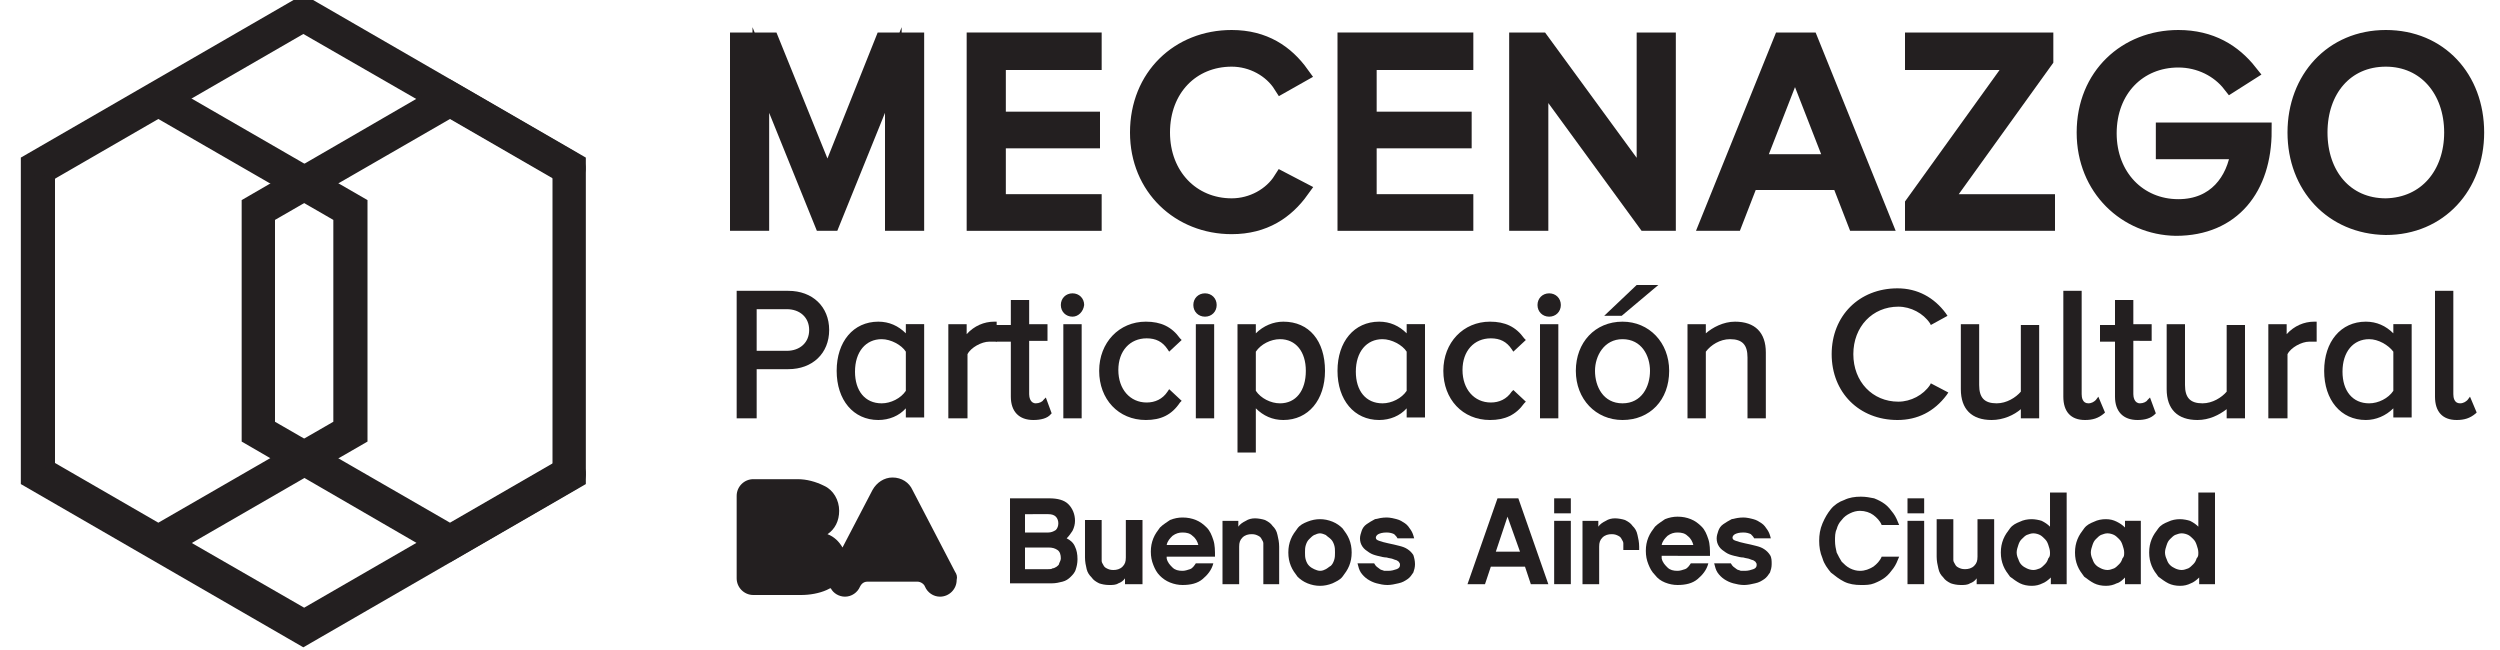 <?xml version="1.0" encoding="utf-8"?>
<!-- Generator: Adobe Illustrator 26.3.0, SVG Export Plug-In . SVG Version: 6.00 Build 0)  -->
<svg version="1.1" id="Layer_1" xmlns="http://www.w3.org/2000/svg" xmlns:xlink="http://www.w3.org/1999/xlink" x="0px" y="0px"
	 width="300px" height="78px" viewBox="0 0 300 78" style="enable-background:new 0 0 300 78;" xml:space="preserve">
<style type="text/css">
	.st0{fill:#231F20;}
	.st1{fill:#231F20;stroke:#231F20;stroke-width:2;stroke-miterlimit:10;}
	.st2{fill:#231F20;stroke:#231F20;stroke-miterlimit:10;}
</style>
<g>
	<g>
		<g>
			<path class="st0" d="M88.6,49.9V35.1h5.9c3,0,4.6,2,4.6,4.4c0,2.4-1.7,4.4-4.6,4.4h-4.1v5.9H88.6z M97.3,39.6
				c0-1.7-1.2-2.8-2.9-2.8h-3.9v5.6h3.9C96.1,42.4,97.3,41.3,97.3,39.6z"/>
			<path class="st0" d="M90.8,50.2h-2.4V34.9h6.2c2.9,0,4.9,1.9,4.9,4.7c0,2.8-2,4.7-4.9,4.7h-3.8V50.2z M88.9,49.6h1.3v-5.9h4.4
				c2.6,0,4.3-1.7,4.3-4.2c0-2.1-1.3-4.2-4.3-4.2h-5.6V49.6z M94.3,42.7h-4.2v-6.2h4.2c1.9,0,3.2,1.3,3.2,3.1
				C97.6,41.4,96.2,42.7,94.3,42.7z M90.8,42.1h3.6c1.6,0,2.7-1,2.7-2.5c0-1.5-1.1-2.5-2.7-2.5h-3.6V42.1z"/>
		</g>
		<g>
			<path class="st0" d="M109,49.9v-1.6c-0.8,1.1-2.1,1.9-3.6,1.9c-2.8,0-4.8-2.1-4.8-5.6c0-3.4,2-5.6,4.8-5.6c1.4,0,2.7,0.7,3.6,1.9
				v-1.6h1.7v10.7H109z M109,47v-4.8c-0.6-0.9-1.9-1.7-3.2-1.7c-2.2,0-3.5,1.8-3.5,4.1c0,2.4,1.3,4.1,3.5,4.1
				C107.2,48.7,108.5,47.9,109,47z"/>
			<path class="st0" d="M105.4,50.4c-3,0-5-2.4-5-5.9c0-3.5,2-5.9,5-5.9c1.3,0,2.4,0.5,3.3,1.4v-1.1h2.2v11.2h-2.2v-1.1
				C107.9,49.9,106.7,50.4,105.4,50.4z M105.4,39.2c-2.7,0-4.5,2.1-4.5,5.3c0,3.2,1.8,5.3,4.5,5.3c1.3,0,2.6-0.7,3.4-1.7l0.5-0.7
				v2.2h1.1V39.5h-1.1v2.2l-0.5-0.7C108,39.9,106.8,39.2,105.4,39.2z M105.8,49c-2.2,0-3.7-1.8-3.7-4.4c0-2.6,1.5-4.4,3.7-4.4
				c1.3,0,2.8,0.8,3.4,1.9l0,0.1v5l0,0.1C108.6,48.2,107.2,49,105.8,49z M105.8,40.7c-1.9,0-3.2,1.5-3.2,3.9c0,2.3,1.2,3.8,3.2,3.8
				c1.1,0,2.3-0.6,2.9-1.5v-4.7C108.2,41.4,106.9,40.7,105.8,40.7z"/>
		</g>
		<g>
			<path class="st0" d="M114,49.9V39.2h1.7v1.7c0.9-1.1,2.1-1.9,3.6-1.9v1.7c-0.2,0-0.4,0-0.6,0c-1,0-2.4,0.8-2.9,1.7v7.6H114z"/>
			<path class="st0" d="M116,50.2h-2.2V38.9h2.2v1.2c0.9-1,2.1-1.5,3.3-1.5h0.3V41l-0.3,0c-0.2,0-0.4,0-0.6,0
				c-0.9,0-2.2,0.7-2.6,1.5V50.2z M114.3,49.6h1.1v-7.4l0-0.1c0.5-1,2.1-1.8,3.2-1.8c0.1,0,0.2,0,0.4,0v-1.1
				c-1.5,0.1-2.6,1.2-3.1,1.8l-0.5,0.6v-2.2h-1.1V49.6z"/>
		</g>
		<g>
			<path class="st0" d="M121.6,47.7v-7h-1.8v-1.5h1.8v-2.9h1.7v2.9h2.2v1.5h-2.2v6.6c0,0.8,0.4,1.4,1.1,1.4c0.5,0,0.9-0.2,1.1-0.5
				l0.5,1.3c-0.4,0.4-1,0.7-2,0.7C122.4,50.2,121.6,49.3,121.6,47.7z"/>
			<path class="st0" d="M124,50.4c-1.7,0-2.7-1-2.7-2.8V41h-1.8v-2h1.8V36h2.2v2.9h2.2v2h-2.2v6.4c0,0.3,0.1,1.1,0.8,1.1
				c0.4,0,0.8-0.2,0.9-0.4l0.3-0.3l0.7,1.9l-0.1,0.1C125.7,50.2,124.9,50.4,124,50.4z M120.2,40.4h1.8v7.3c0,1.5,0.7,2.2,2.1,2.2
				c0.7,0,1.2-0.2,1.6-0.5l-0.3-0.7c-0.3,0.2-0.6,0.3-1,0.3c-0.8,0-1.3-0.6-1.3-1.7v-6.9h2.2v-0.9H123v-2.9h-1.1v2.9h-1.8V40.4z"/>
		</g>
		<g>
			<path class="st0" d="M127.5,36.6c0-0.6,0.5-1.1,1.1-1.1c0.6,0,1.1,0.5,1.1,1.1c0,0.6-0.5,1.1-1.1,1.1
				C128,37.7,127.5,37.2,127.5,36.6z M127.8,49.9V39.2h1.7v10.7H127.8z"/>
			<path class="st0" d="M129.8,50.2h-2.2V38.9h2.2V50.2z M128.1,49.6h1.1V39.5h-1.1V49.6z M128.7,38c-0.8,0-1.4-0.6-1.4-1.4
				c0-0.8,0.6-1.4,1.4-1.4c0.8,0,1.4,0.6,1.4,1.4C130,37.4,129.4,38,128.7,38z M128.7,35.7c-0.5,0-0.8,0.4-0.8,0.8
				c0,0.5,0.4,0.8,0.8,0.8c0.5,0,0.8-0.4,0.8-0.8C129.5,36.1,129.1,35.7,128.7,35.7z"/>
		</g>
		<g>
			<path class="st0" d="M132.2,44.5c0-3.2,2.1-5.6,5.3-5.6c1.9,0,3.1,0.8,3.9,1.9l-1.1,1c-0.7-1-1.6-1.4-2.7-1.4
				c-2.3,0-3.7,1.7-3.7,4.1s1.4,4.1,3.7,4.1c1.1,0,2-0.4,2.7-1.4l1.1,1c-0.8,1.1-2,1.9-3.9,1.9C134.3,50.2,132.2,47.7,132.2,44.5z"
				/>
			<path class="st0" d="M137.5,50.4c-3.3,0-5.6-2.5-5.6-5.9c0-3.4,2.4-5.9,5.6-5.9c1.8,0,3.1,0.6,4.1,2l0.2,0.2l-1.5,1.4l-0.2-0.3
				c-0.6-0.9-1.4-1.3-2.5-1.3c-2,0-3.4,1.5-3.4,3.8c0,2.3,1.4,3.9,3.4,3.9c1,0,1.9-0.4,2.5-1.3l0.2-0.3l1.5,1.4l-0.2,0.2
				C140.6,49.8,139.3,50.4,137.5,50.4z M137.5,39.2c-2.9,0-5.1,2.2-5.1,5.3c0,3.1,2.1,5.3,5.1,5.3c1.5,0,2.6-0.5,3.5-1.5l-0.7-0.6
				c-0.7,0.8-1.6,1.3-2.8,1.3c-2.3,0-4-1.8-4-4.4c0-2.6,1.6-4.4,4-4.4c1.1,0,2.1,0.4,2.8,1.2l0.7-0.6
				C140.1,39.7,139,39.2,137.5,39.2z"/>
		</g>
		<g>
			<path class="st0" d="M143.5,36.6c0-0.6,0.5-1.1,1.1-1.1c0.6,0,1.1,0.5,1.1,1.1c0,0.6-0.5,1.1-1.1,1.1
				C144,37.7,143.5,37.2,143.5,36.6z M143.8,49.9V39.2h1.7v10.7H143.8z"/>
			<path class="st0" d="M145.7,50.2h-2.2V38.9h2.2V50.2z M144,49.6h1.1V39.5H144V49.6z M144.6,38c-0.8,0-1.4-0.6-1.4-1.4
				c0-0.8,0.6-1.4,1.4-1.4c0.8,0,1.4,0.6,1.4,1.4C146,37.4,145.4,38,144.6,38z M144.6,35.7c-0.5,0-0.8,0.4-0.8,0.8
				c0,0.5,0.4,0.8,0.8,0.8c0.5,0,0.8-0.4,0.8-0.8C145.4,36.1,145.1,35.7,144.6,35.7z"/>
		</g>
		<g>
			<path class="st0" d="M150.4,48.3V54h-1.7V39.2h1.7v1.6c0.8-1.1,2.1-1.9,3.6-1.9c2.8,0,4.8,2.1,4.8,5.6c0,3.5-1.9,5.6-4.8,5.6
				C152.5,50.2,151.3,49.5,150.4,48.3z M157,44.5c0-2.4-1.3-4.1-3.4-4.1c-1.3,0-2.6,0.8-3.2,1.7V47c0.6,0.9,1.9,1.7,3.2,1.7
				C155.7,48.7,157,46.9,157,44.5z"/>
			<path class="st0" d="M150.7,54.3h-2.2V38.9h2.2V40c0.9-0.9,2.1-1.4,3.3-1.4c3.1,0,5,2.3,5,5.9c0,3.5-2,5.9-5,5.9
				c-1.3,0-2.4-0.5-3.3-1.4V54.3z M149,53.7h1.1v-6.2l0.5,0.7c0.9,1.1,2.1,1.8,3.4,1.8c2.7,0,4.5-2.1,4.5-5.3c0-3.2-1.8-5.3-4.5-5.3
				c-1.3,0-2.6,0.7-3.4,1.7l-0.5,0.7v-2.2H149V53.7z M153.6,49c-1.3,0-2.8-0.8-3.4-1.9l0-0.1v-5l0-0.1c0.7-1.1,2.1-1.8,3.4-1.8
				c2.2,0,3.7,1.8,3.7,4.4C157.3,47.2,155.8,49,153.6,49z M150.7,46.9c0.6,0.9,1.8,1.5,2.9,1.5c1.9,0,3.1-1.5,3.1-3.9
				c0-2.3-1.2-3.8-3.1-3.8c-1.1,0-2.3,0.6-2.9,1.5V46.9z"/>
		</g>
		<g>
			<path class="st0" d="M169.1,49.9v-1.6c-0.8,1.1-2.1,1.9-3.6,1.9c-2.8,0-4.8-2.1-4.8-5.6c0-3.4,2-5.6,4.8-5.6
				c1.4,0,2.7,0.7,3.6,1.9v-1.6h1.7v10.7H169.1z M169.1,47v-4.8c-0.6-0.9-1.9-1.7-3.2-1.7c-2.2,0-3.5,1.8-3.5,4.1
				c0,2.4,1.3,4.1,3.5,4.1C167.3,48.7,168.6,47.9,169.1,47z"/>
			<path class="st0" d="M165.5,50.4c-3,0-5-2.4-5-5.9c0-3.5,2-5.9,5-5.9c1.3,0,2.4,0.5,3.3,1.4v-1.1h2.2v11.2h-2.2v-1.1
				C168,49.9,166.8,50.4,165.5,50.4z M165.5,39.2c-2.7,0-4.5,2.1-4.5,5.3c0,3.2,1.8,5.3,4.5,5.3c1.3,0,2.6-0.7,3.4-1.7l0.5-0.7v2.2
				h1.1V39.5h-1.1v2.2l-0.5-0.7C168.1,39.9,166.9,39.2,165.5,39.2z M165.9,49c-2.2,0-3.7-1.8-3.7-4.4c0-2.6,1.5-4.4,3.7-4.4
				c1.3,0,2.8,0.8,3.4,1.9l0,0.1v5l0,0.1C168.7,48.2,167.3,49,165.9,49z M165.9,40.7c-1.9,0-3.2,1.5-3.2,3.9c0,2.3,1.2,3.8,3.2,3.8
				c1.1,0,2.3-0.6,2.9-1.5v-4.7C168.3,41.4,167,40.7,165.9,40.7z"/>
		</g>
		<g>
			<path class="st0" d="M173.5,44.5c0-3.2,2.1-5.6,5.3-5.6c1.9,0,3.1,0.8,3.9,1.9l-1.1,1c-0.7-1-1.6-1.4-2.7-1.4
				c-2.3,0-3.7,1.7-3.7,4.1s1.4,4.1,3.7,4.1c1.1,0,2-0.4,2.7-1.4l1.1,1c-0.8,1.1-2,1.9-3.9,1.9C175.6,50.2,173.5,47.7,173.5,44.5z"
				/>
			<path class="st0" d="M178.8,50.4c-3.3,0-5.6-2.5-5.6-5.9c0-3.4,2.4-5.9,5.6-5.9c1.8,0,3.1,0.6,4.1,2l0.2,0.2l-1.5,1.4l-0.2-0.3
				c-0.6-0.9-1.4-1.3-2.5-1.3c-2,0-3.4,1.5-3.4,3.8c0,2.3,1.4,3.9,3.4,3.9c1,0,1.9-0.4,2.5-1.3l0.2-0.2l1.5,1.4l-0.2,0.2
				C181.9,49.8,180.6,50.4,178.8,50.4z M178.8,39.2c-2.9,0-5.1,2.2-5.1,5.3c0,3.1,2.1,5.3,5.1,5.3c1.5,0,2.6-0.5,3.5-1.5l-0.7-0.6
				c-0.7,0.8-1.6,1.3-2.8,1.3c-2.3,0-4-1.8-4-4.4c0-2.6,1.6-4.4,4-4.4c1.1,0,2.1,0.4,2.8,1.2l0.7-0.6
				C181.5,39.7,180.3,39.2,178.8,39.2z"/>
		</g>
		<g>
			<path class="st0" d="M184.8,36.6c0-0.6,0.5-1.1,1.1-1.1c0.6,0,1.1,0.5,1.1,1.1c0,0.6-0.5,1.1-1.1,1.1
				C185.3,37.7,184.8,37.2,184.8,36.6z M185.1,49.9V39.2h1.7v10.7H185.1z"/>
			<path class="st0" d="M187,50.2h-2.2V38.9h2.2V50.2z M185.4,49.6h1.1V39.5h-1.1V49.6z M185.9,38c-0.8,0-1.4-0.6-1.4-1.4
				c0-0.8,0.6-1.4,1.4-1.4c0.8,0,1.4,0.6,1.4,1.4C187.3,37.4,186.7,38,185.9,38z M185.9,35.7c-0.5,0-0.8,0.4-0.8,0.8
				c0,0.5,0.4,0.8,0.8,0.8c0.5,0,0.8-0.4,0.8-0.8C186.7,36.1,186.4,35.7,185.9,35.7z"/>
		</g>
		<g>
			<path class="st0" d="M189.4,44.5c0-3.1,2-5.6,5.3-5.6s5.3,2.5,5.3,5.6s-2,5.6-5.3,5.6S189.4,47.6,189.4,44.5z M198.3,44.5
				c0-2.2-1.3-4.1-3.5-4.1s-3.5,1.9-3.5,4.1c0,2.2,1.3,4.1,3.5,4.1S198.3,46.7,198.3,44.5z M194.5,37.6h-1.3l3.3-3.2h1.7L194.5,37.6
				z"/>
			<path class="st0" d="M194.7,50.4c-3.2,0-5.6-2.5-5.6-5.9c0-3.4,2.3-5.9,5.6-5.9c3.2,0,5.6,2.5,5.6,5.9
				C200.3,48,198,50.4,194.7,50.4z M194.7,39.2c-2.9,0-5,2.2-5,5.3c0,3.1,2.1,5.3,5,5.3c2.9,0,5-2.2,5-5.3
				C199.7,41.4,197.7,39.2,194.7,39.2z M194.7,49c-2.2,0-3.8-1.8-3.8-4.4c0-3,2-4.4,3.8-4.4c1.8,0,3.8,1.4,3.8,4.4
				C198.5,47.1,197,49,194.7,49z M194.7,40.7c-2.2,0-3.3,2-3.3,3.8c0,1.9,1,3.9,3.3,3.9s3.3-2,3.3-3.9C198,42.7,197,40.7,194.7,40.7
				z M194.6,37.9h-2.1l3.9-3.7h2.6L194.6,37.9z M194,37.3h0.5l3.1-2.6h-0.8L194,37.3z"/>
		</g>
		<g>
			<path class="st0" d="M209.9,49.9v-7c0-1.9-1-2.5-2.4-2.5c-1.3,0-2.5,0.8-3.2,1.7v7.8h-1.7V39.2h1.7v1.5c0.8-0.9,2.2-1.8,3.8-1.8
				c2.2,0,3.4,1.1,3.4,3.5v7.5H209.9z"/>
			<path class="st0" d="M211.9,50.2h-2.2v-7.3c0-1.5-0.6-2.2-2.1-2.2c-1.2,0-2.3,0.7-2.9,1.5v8h-2.2V38.9h2.2v1.1
				c0.8-0.7,2.1-1.4,3.5-1.4c2.4,0,3.7,1.3,3.7,3.7V50.2z M210.2,49.6h1.1v-7.2c0-2.1-1-3.2-3.1-3.2c-1.5,0-2.9,0.9-3.6,1.7
				l-0.5,0.6v-2H203v10.1h1.1V42l0.1-0.1c0.7-0.9,2-1.8,3.4-1.8c1.8,0,2.7,0.9,2.7,2.8V49.6z"/>
		</g>
		<g>
			<path class="st0" d="M220.1,42.5c0-4.5,3.3-7.6,7.6-7.6c2.6,0,4.4,1.2,5.6,2.9l-1.5,0.9c-0.8-1.3-2.4-2.1-4.1-2.1
				c-3.2,0-5.7,2.5-5.7,6c0,3.5,2.5,6,5.7,6c1.7,0,3.2-0.9,4.1-2.1l1.5,0.8c-1.2,1.7-3,2.9-5.6,2.9
				C223.5,50.2,220.1,47.1,220.1,42.5z"/>
			<path class="st0" d="M227.7,50.4c-4.6,0-7.9-3.3-7.9-7.9s3.3-7.9,7.9-7.9c2.4,0,4.4,1.1,5.8,3l0.2,0.3l-2,1.1l-0.1-0.2
				c-0.8-1.2-2.3-2-3.8-2c-3.1,0-5.4,2.4-5.4,5.7c0,3.3,2.3,5.7,5.4,5.7c1.5,0,3-0.8,3.8-2l0.1-0.2l2.1,1.1l-0.2,0.3
				C232.1,49.4,230.1,50.4,227.7,50.4z M227.7,35.2c-4.2,0-7.3,3.1-7.3,7.4s3.1,7.4,7.3,7.4c2.1,0,3.8-0.8,5.2-2.6l-1-0.6
				c-1,1.3-2.6,2.1-4.2,2.1c-3.4,0-6-2.7-6-6.3c0-3.6,2.5-6.3,6-6.3c1.6,0,3.2,0.8,4.2,2.1l1-0.6C231.6,36.1,229.8,35.2,227.7,35.2z
				"/>
		</g>
		<g>
			<path class="st0" d="M242.8,49.9v-1.5c-0.8,0.9-2.2,1.8-3.8,1.8c-2.2,0-3.4-1.1-3.4-3.4v-7.5h1.7v7c0,1.9,1,2.4,2.4,2.4
				c1.3,0,2.5-0.8,3.1-1.6v-7.9h1.7v10.7H242.8z"/>
			<path class="st0" d="M239,50.4c-2.4,0-3.7-1.3-3.7-3.7v-7.8h2.2v7.3c0,1.5,0.6,2.2,2.1,2.2c1.2,0,2.3-0.7,2.9-1.4v-8h2.2v11.2
				h-2.2v-1.1C241.7,49.8,240.4,50.4,239,50.4z M235.9,39.5v7.3c0,2.1,1,3.1,3.1,3.1c1.6,0,2.9-0.9,3.6-1.7l0.5-0.6v2h1.1V39.5h-1.1
				v7.7l-0.1,0.1c-0.6,0.9-1.9,1.7-3.4,1.7c-1.8,0-2.7-0.9-2.7-2.7v-6.8H235.9z"/>
		</g>
		<g>
			<path class="st0" d="M247.8,47.7V35.1h1.7v12.2c0,0.8,0.4,1.4,1.1,1.4c0.5,0,0.9-0.2,1.1-0.5l0.5,1.3c-0.4,0.4-1,0.7-2,0.7
				C248.6,50.2,247.8,49.3,247.8,47.7z"/>
			<path class="st0" d="M250.2,50.4c-1.7,0-2.6-1-2.6-2.8V34.9h2.2v12.4c0,0.4,0.1,1.1,0.8,1.1c0.4,0,0.7-0.2,0.9-0.4l0.3-0.4
				l0.8,1.9l-0.1,0.1C251.8,50.2,251.1,50.4,250.2,50.4z M248.1,35.4v12.2c0,1.5,0.7,2.2,2.1,2.2c0.9,0,1.3-0.2,1.7-0.5l-0.3-0.7
				c-0.3,0.2-0.6,0.3-1,0.3c-0.8,0-1.4-0.6-1.4-1.7V35.4H248.1z"/>
		</g>
		<g>
			<path class="st0" d="M254.1,47.7v-7h-1.8v-1.5h1.8v-2.9h1.7v2.9h2.2v1.5h-2.2v6.6c0,0.8,0.4,1.4,1.1,1.4c0.5,0,0.9-0.2,1.1-0.5
				l0.5,1.3c-0.4,0.4-1,0.7-2,0.7C254.9,50.2,254.1,49.3,254.1,47.7z"/>
			<path class="st0" d="M256.5,50.4c-1.7,0-2.7-1-2.7-2.8V41H252v-2h1.8V36h2.2v2.9h2.2v2H256v6.4c0,0.3,0.1,1.1,0.8,1.1
				c0.4,0,0.8-0.2,0.9-0.4l0.3-0.3l0.7,1.9l-0.1,0.1C258.1,50.2,257.4,50.4,256.5,50.4z M252.6,40.4h1.8v7.3c0,1.5,0.7,2.2,2.1,2.2
				c0.7,0,1.2-0.2,1.6-0.5l-0.3-0.7c-0.3,0.2-0.6,0.3-1,0.3c-0.8,0-1.3-0.6-1.3-1.7v-6.9h2.2v-0.9h-2.2v-2.9h-1.1v2.9h-1.8V40.4z"/>
		</g>
		<g>
			<path class="st0" d="M267.5,49.9v-1.5c-0.8,0.9-2.2,1.8-3.8,1.8c-2.2,0-3.4-1.1-3.4-3.4v-7.5h1.7v7c0,1.9,1,2.4,2.4,2.4
				c1.3,0,2.5-0.8,3.1-1.6v-7.9h1.7v10.7H267.5z"/>
			<path class="st0" d="M263.7,50.4c-2.4,0-3.7-1.3-3.7-3.7v-7.8h2.2v7.3c0,1.5,0.6,2.2,2.1,2.2c1.2,0,2.3-0.7,2.9-1.4v-8h2.2v11.2
				h-2.2v-1.1C266.3,49.8,265.1,50.4,263.7,50.4z M260.5,39.5v7.3c0,2.1,1,3.1,3.1,3.1c1.6,0,2.9-0.9,3.6-1.7l0.5-0.6v2h1.1V39.5
				h-1.1v7.7l-0.1,0.1c-0.6,0.9-1.9,1.7-3.4,1.7c-1.8,0-2.7-0.9-2.7-2.7v-6.8H260.5z"/>
		</g>
		<g>
			<path class="st0" d="M272.4,49.9V39.2h1.7v1.7c0.9-1.1,2.1-1.9,3.6-1.9v1.7c-0.2,0-0.4,0-0.6,0c-1,0-2.4,0.8-2.9,1.7v7.6H272.4z"
				/>
			<path class="st0" d="M274.4,50.2h-2.2V38.9h2.2v1.2c0.9-1,2.1-1.5,3.3-1.5h0.3V41l-0.3,0c-0.2,0-0.4,0-0.6,0
				c-0.9,0-2.2,0.7-2.6,1.5V50.2z M272.7,49.6h1.1v-7.4l0-0.1c0.5-1,2.1-1.8,3.2-1.8c0.1,0,0.2,0,0.4,0v-1.1
				c-1.5,0.1-2.6,1.2-3.1,1.8l-0.5,0.6v-2.2h-1.1V49.6z"/>
		</g>
		<g>
			<path class="st0" d="M287.5,49.9v-1.6c-0.8,1.1-2.1,1.9-3.6,1.9c-2.8,0-4.8-2.1-4.8-5.6c0-3.4,2-5.6,4.8-5.6
				c1.4,0,2.7,0.7,3.6,1.9v-1.6h1.7v10.7H287.5z M287.5,47v-4.8c-0.6-0.9-1.9-1.7-3.2-1.7c-2.2,0-3.5,1.8-3.5,4.1
				c0,2.4,1.3,4.1,3.5,4.1C285.6,48.7,286.9,47.9,287.5,47z"/>
			<path class="st0" d="M283.9,50.4c-3,0-5-2.4-5-5.9c0-3.5,2-5.9,5-5.9c1.3,0,2.4,0.5,3.3,1.4v-1.1h2.2v11.2h-2.2v-1.1
				C286.3,49.9,285.1,50.4,283.9,50.4z M283.9,39.2c-2.7,0-4.5,2.1-4.5,5.3c0,3.2,1.8,5.3,4.5,5.3c1.3,0,2.6-0.7,3.4-1.7l0.5-0.7
				v2.2h1.1V39.5h-1.1v2.2l-0.5-0.7C286.4,39.9,285.2,39.2,283.9,39.2z M284.3,49c-2.2,0-3.7-1.8-3.7-4.4c0-2.6,1.5-4.4,3.7-4.4
				c1.3,0,2.8,0.8,3.4,1.9l0,0.1v5l0,0.1C287.1,48.2,285.6,49,284.3,49z M284.3,40.7c-1.9,0-3.2,1.5-3.2,3.9c0,2.3,1.2,3.8,3.2,3.8
				c1.1,0,2.3-0.6,2.9-1.5v-4.7C286.6,41.4,285.4,40.7,284.3,40.7z"/>
		</g>
		<g>
			<path class="st0" d="M292.5,47.7V35.1h1.7v12.2c0,0.8,0.4,1.4,1.1,1.4c0.5,0,0.9-0.2,1.1-0.5l0.5,1.3c-0.4,0.4-1,0.7-2,0.7
				C293.3,50.2,292.5,49.3,292.5,47.7z"/>
			<path class="st0" d="M294.8,50.4c-1.7,0-2.6-1-2.6-2.8V34.9h2.2v12.4c0,0.4,0.1,1.1,0.8,1.1c0.4,0,0.7-0.2,0.9-0.4l0.3-0.4
				l0.8,1.9l-0.1,0.1C296.4,50.2,295.7,50.4,294.8,50.4z M292.7,35.4v12.2c0,1.5,0.7,2.2,2.1,2.2c0.9,0,1.3-0.2,1.7-0.5l-0.3-0.7
				c-0.3,0.2-0.6,0.3-1,0.3c-0.8,0-1.4-0.6-1.4-1.7V35.4H292.7z"/>
		</g>
	</g>
	<g>
		<g>
			<polygon class="st1" points="107.2,26.7 107.2,8.4 99.8,26.7 98.7,26.7 91.3,8.4 91.3,26.7 88.6,26.7 88.6,4.9 92.5,4.9 
				99.3,21.7 106,4.9 109.9,4.9 109.9,26.7 			"/>
			<polygon class="st1" points="117,26.7 117,4.9 131.2,4.9 131.2,7.4 119.7,7.4 119.7,14.4 131,14.4 131,16.8 119.7,16.8 
				119.7,24.3 131.2,24.3 131.2,26.7 			"/>
			<path class="st1" d="M136.6,15.9c0-6.7,4.9-11.3,11.2-11.3c3.9,0,6.5,1.8,8.3,4.3l-2.3,1.3c-1.2-1.9-3.5-3.2-6-3.2
				c-4.8,0-8.4,3.6-8.4,8.9c0,5.2,3.6,8.9,8.4,8.9c2.5,0,4.8-1.3,6-3.2l2.3,1.2c-1.8,2.5-4.4,4.3-8.3,4.3
				C141.6,27.1,136.6,22.5,136.6,15.9"/>
			<polygon class="st1" points="161.5,26.7 161.5,4.9 175.8,4.9 175.8,7.4 164.2,7.4 164.2,14.4 175.6,14.4 175.6,16.8 164.2,16.8 
				164.2,24.3 175.8,24.3 175.8,26.7 			"/>
			<polygon class="st1" points="197.5,26.7 184.8,9.3 184.8,26.7 182.1,26.7 182.1,4.9 184.9,4.9 197.4,22 197.4,4.9 200.1,4.9 
				200.1,26.7 			"/>
			<path class="st1" d="M222.7,26.7l-1.9-4.9h-10.8l-1.9,4.9h-3.1l8.8-21.8h3.4l8.8,21.8H222.7z M215.4,7.7l-4.6,11.8h9.2L215.4,7.7
				z"/>
			<polygon class="st1" points="229.6,26.7 229.6,24.5 241.9,7.4 229.6,7.4 229.6,4.9 245.4,4.9 245.4,7.2 233.1,24.3 245.6,24.3 
				245.6,26.7 			"/>
			<path class="st1" d="M250.2,15.9c0-6.8,5-11.3,11.2-11.3c3.9,0,6.6,1.7,8.5,4.1l-2.2,1.4c-1.4-1.8-3.7-3-6.3-3
				c-4.8,0-8.4,3.6-8.4,8.9c0,5.2,3.6,8.9,8.4,8.9c4.5,0,6.8-3.2,7.3-6.8h-9v-2.4h11.9c0,6.8-3.7,11.6-10.5,11.6
				C255.2,27.2,250.2,22.6,250.2,15.9"/>
			<path class="st1" d="M275.5,15.9c0-6.4,4.4-11.3,10.8-11.3c6.4,0,10.8,4.8,10.8,11.3c0,6.4-4.4,11.3-10.8,11.3
				C279.9,27.1,275.5,22.3,275.5,15.9 M294.3,15.9c0-5.1-3.2-8.9-8-8.9c-4.9,0-8,3.8-8,8.9c0,5.1,3.1,8.9,8,8.9
				C291.2,24.7,294.3,20.9,294.3,15.9"/>
			<path class="st2" d="M36.4,77.1L3,57.8V19.2L36.4-0.1l33.4,19.3v38.6L36.4,77.1z M6.1,56l30.4,17.5L66.8,56V21L36.4,3.5L6.1,21
				V56z M68.3,56.9L68.3,56.9L68.3,56.9z"/>
			<path class="st2" d="M54,66.9L29.5,52.7V24.3L54,10.1l15,8.7c0.7,0.4,1,1.4,0.6,2.1c-0.4,0.7-1.4,1-2.1,0.6L54,13.7L32.5,26.1
				v24.8L54,63.3l13.5-7.8c0.7-0.4,1.7-0.2,2.1,0.6c0.4,0.7,0.2,1.7-0.6,2.1L54,66.9z"/>
			<path class="st2" d="M19,66.9L4,58.2c-0.7-0.4-1-1.4-0.6-2.1c0.4-0.7,1.4-1,2.1-0.6L19,63.3l21.5-12.4V26.1L19,13.7L5.5,21.5
				c-0.7,0.4-1.7,0.2-2.1-0.6C3,20.2,3.2,19.2,4,18.8l15-8.7l24.6,14.2v28.4L19,66.9z"/>
		</g>
	</g>
	<g>
		<path class="st0" d="M129.3,67.1c0,0.5-0.1,0.9-0.2,1.2c-0.1,0.4-0.4,0.7-0.6,0.9c-0.3,0.3-0.6,0.5-1,0.6
			c-0.4,0.1-0.8,0.2-1.3,0.2h-5V59.8h4.7c1,0,1.8,0.2,2.3,0.7c0.5,0.5,0.8,1.2,0.8,2c0,0.4-0.1,0.8-0.3,1.2
			c-0.2,0.3-0.4,0.6-0.7,0.9c0.4,0.2,0.8,0.5,1,1C129.2,66,129.3,66.5,129.3,67.1z M123,61.6v2.3h2.8c0.3,0,0.6-0.1,0.9-0.3
			c0.2-0.2,0.3-0.5,0.3-0.8c0-0.3-0.1-0.6-0.3-0.8c-0.2-0.2-0.5-0.3-0.9-0.3H123z M127.3,67c0-0.4-0.1-0.8-0.4-1
			c-0.3-0.2-0.6-0.3-1.1-0.3H123v2.6h2.8c0.2,0,0.4,0,0.5-0.1c0.2,0,0.3-0.1,0.5-0.2c0.1-0.1,0.3-0.2,0.3-0.4
			C127.2,67.4,127.3,67.2,127.3,67z"/>
		<path class="st0" d="M136.9,70.1h-1.9v-0.7c-0.2,0.3-0.5,0.5-0.8,0.6c-0.3,0.2-0.7,0.2-1.1,0.2c-0.5,0-0.9-0.1-1.2-0.2
			c-0.4-0.2-0.7-0.4-0.9-0.7c-0.3-0.3-0.5-0.6-0.6-1c-0.1-0.4-0.2-0.9-0.2-1.4v-4.5h2v4.5c0,0.1,0,0.2,0,0.4c0,0.2,0.1,0.3,0.2,0.5
			c0.1,0.2,0.2,0.3,0.4,0.4c0.2,0.1,0.4,0.2,0.8,0.2c0.4,0,0.8-0.1,1.1-0.4c0.3-0.3,0.4-0.6,0.4-1.1v-4.5h2V70.1z"/>
		<path class="st0" d="M140,67c0.1,0.5,0.4,0.8,0.7,1.1c0.3,0.3,0.7,0.4,1.2,0.4c0.3,0,0.6-0.1,0.9-0.2c0.3-0.1,0.5-0.4,0.7-0.7h2.1
			c-0.2,0.8-0.7,1.4-1.3,1.9c-0.6,0.5-1.4,0.7-2.4,0.7c-0.5,0-1-0.1-1.5-0.3c-0.5-0.2-0.9-0.5-1.2-0.8c-0.4-0.4-0.6-0.8-0.8-1.3
			c-0.2-0.5-0.3-1-0.3-1.6c0-0.6,0.1-1.1,0.3-1.6c0.2-0.5,0.5-0.9,0.8-1.3c0.4-0.4,0.8-0.6,1.2-0.9c0.5-0.2,1-0.3,1.5-0.3
			c0.6,0,1.1,0.1,1.6,0.3c0.5,0.2,0.9,0.5,1.3,0.9c0.4,0.4,0.6,0.9,0.8,1.5c0.2,0.6,0.2,1.3,0.2,2H140z M143.8,65.4
			c-0.1-0.4-0.3-0.8-0.7-1.1c-0.3-0.3-0.7-0.4-1.2-0.4c-0.4,0-0.8,0.1-1.2,0.4c-0.3,0.3-0.6,0.6-0.7,1.1H143.8z"/>
		<path class="st0" d="M153.6,70.1h-2v-4.5c0-0.1,0-0.2,0-0.4c0-0.2-0.1-0.3-0.2-0.5c-0.1-0.2-0.2-0.3-0.4-0.4
			c-0.2-0.1-0.4-0.2-0.8-0.2c-0.4,0-0.8,0.1-1.1,0.4c-0.3,0.3-0.4,0.6-0.4,1.1v4.5h-2v-7.6h1.9v0.7c0.2-0.3,0.5-0.5,0.9-0.7
			c0.3-0.2,0.7-0.3,1.1-0.3c0.4,0,0.9,0.1,1.2,0.2c0.4,0.2,0.7,0.4,0.9,0.7c0.3,0.3,0.5,0.6,0.6,1.1c0.1,0.4,0.2,0.9,0.2,1.4V70.1z"
			/>
		<path class="st0" d="M158.4,62.3c0.5,0,1,0.1,1.5,0.3c0.5,0.2,0.9,0.5,1.2,0.8c0.3,0.4,0.6,0.8,0.8,1.3c0.2,0.5,0.3,1,0.3,1.6
			c0,0.6-0.1,1.1-0.3,1.6c-0.2,0.5-0.5,0.9-0.8,1.3c-0.3,0.4-0.8,0.6-1.2,0.8c-0.5,0.2-1,0.3-1.5,0.3c-0.5,0-1-0.1-1.5-0.3
			c-0.5-0.2-0.9-0.5-1.2-0.8c-0.3-0.4-0.6-0.8-0.8-1.3c-0.2-0.5-0.3-1-0.3-1.6c0-0.6,0.1-1.1,0.3-1.6c0.2-0.5,0.5-0.9,0.8-1.3
			c0.3-0.4,0.7-0.6,1.2-0.8C157.4,62.4,157.9,62.3,158.4,62.3z M158.4,68.5c0.3,0,0.5-0.1,0.7-0.2c0.2-0.1,0.4-0.3,0.6-0.4
			c0.2-0.2,0.3-0.4,0.4-0.7c0.1-0.3,0.1-0.6,0.1-0.9c0-0.3,0-0.6-0.1-0.9c-0.1-0.3-0.2-0.5-0.4-0.7c-0.2-0.2-0.4-0.3-0.6-0.5
			c-0.2-0.1-0.5-0.2-0.7-0.2s-0.5,0.1-0.7,0.2c-0.2,0.1-0.4,0.3-0.6,0.5c-0.2,0.2-0.3,0.4-0.4,0.7c-0.1,0.3-0.1,0.6-0.1,0.9
			c0,0.3,0,0.6,0.1,0.9c0.1,0.3,0.2,0.5,0.4,0.7c0.2,0.2,0.4,0.3,0.6,0.4C157.9,68.4,158.2,68.5,158.4,68.5z"/>
		<path class="st0" d="M169.8,67.7c0,0.4-0.1,0.7-0.2,1c-0.2,0.3-0.4,0.6-0.7,0.8c-0.3,0.2-0.6,0.4-1.1,0.5
			c-0.4,0.1-0.9,0.2-1.3,0.2c-0.5,0-0.9-0.1-1.3-0.2c-0.4-0.1-0.8-0.3-1.1-0.5c-0.3-0.2-0.6-0.5-0.8-0.8c-0.2-0.3-0.3-0.7-0.4-1.1h2
			c0.1,0.2,0.2,0.3,0.3,0.4c0.1,0.1,0.3,0.2,0.4,0.3c0.1,0.1,0.3,0.1,0.5,0.2c0.2,0,0.3,0,0.5,0c0.4,0,0.7-0.1,1-0.2
			c0.3-0.1,0.4-0.3,0.4-0.5c0-0.1,0-0.2-0.1-0.3c0-0.1-0.1-0.1-0.2-0.2c-0.1-0.1-0.3-0.1-0.5-0.2c-0.2-0.1-0.5-0.1-0.8-0.2
			c-0.3,0-0.7-0.1-1.1-0.2c-0.4-0.1-0.7-0.2-1-0.4c-0.3-0.2-0.6-0.4-0.8-0.7c-0.2-0.3-0.3-0.6-0.3-1c0-0.3,0.1-0.6,0.2-0.9
			c0.1-0.3,0.3-0.6,0.6-0.8c0.3-0.2,0.6-0.4,1-0.6c0.4-0.1,0.9-0.2,1.4-0.2c0.4,0,0.8,0.1,1.2,0.2c0.4,0.1,0.7,0.3,1,0.5
			c0.3,0.2,0.5,0.5,0.7,0.8c0.2,0.3,0.3,0.6,0.4,1h-2c-0.1-0.2-0.2-0.3-0.4-0.5c-0.2-0.1-0.5-0.2-0.9-0.2c-0.5,0-0.8,0.1-1,0.2
			c-0.2,0.1-0.3,0.3-0.3,0.4c0,0.2,0.1,0.3,0.4,0.4s0.6,0.2,1.1,0.3c0.5,0.1,0.9,0.2,1.3,0.3c0.4,0.1,0.7,0.2,1,0.4
			c0.3,0.2,0.5,0.4,0.7,0.7C169.7,66.9,169.8,67.3,169.8,67.7z"/>
	</g>
	<g>
		<path class="st0" d="M178.9,68l-0.7,2.1h-2.1l3.6-10.3h2.5l3.6,10.3h-2.1l-0.7-2.1H178.9z M180.9,62l-1.4,4.2h2.9L180.9,62z"/>
		<path class="st0" d="M188.5,61.6h-2v-1.8h2V61.6z M188.5,70.1h-2v-7.6h2V70.1z"/>
		<path class="st0" d="M196.8,66h-2v-0.4c0-0.1,0-0.2,0-0.4c0-0.2-0.1-0.3-0.2-0.5c-0.1-0.2-0.2-0.3-0.4-0.4
			c-0.2-0.1-0.4-0.2-0.8-0.2c-0.4,0-0.8,0.1-1.1,0.4c-0.3,0.3-0.4,0.6-0.4,1.1v4.5h-2v-7.6h1.9v0.7c0.2-0.3,0.5-0.5,0.9-0.7
			c0.3-0.2,0.7-0.3,1.1-0.3c0.4,0,0.9,0.1,1.2,0.2c0.4,0.2,0.7,0.4,0.9,0.7c0.3,0.3,0.5,0.6,0.6,1.1c0.1,0.4,0.2,0.9,0.2,1.4V66z"/>
		<path class="st0" d="M199.4,67c0.1,0.5,0.4,0.8,0.7,1.1c0.3,0.3,0.7,0.4,1.2,0.4c0.3,0,0.6-0.1,0.9-0.2c0.3-0.1,0.5-0.4,0.7-0.7
			h2.1c-0.2,0.8-0.7,1.4-1.3,1.9c-0.6,0.5-1.4,0.7-2.4,0.7c-0.5,0-1-0.1-1.5-0.3c-0.5-0.2-0.9-0.5-1.2-0.9c-0.4-0.4-0.6-0.8-0.8-1.3
			c-0.2-0.5-0.3-1-0.3-1.6s0.1-1.1,0.3-1.6c0.2-0.5,0.5-0.9,0.8-1.3c0.4-0.4,0.8-0.6,1.2-0.9c0.5-0.2,1-0.3,1.5-0.3
			c0.6,0,1.1,0.1,1.6,0.3c0.5,0.2,0.9,0.5,1.3,0.9c0.4,0.4,0.6,0.9,0.8,1.5c0.2,0.6,0.2,1.3,0.2,2H199.4z M203.2,65.4
			c-0.1-0.4-0.3-0.8-0.7-1.1c-0.3-0.3-0.7-0.4-1.2-0.4c-0.4,0-0.8,0.1-1.2,0.4c-0.3,0.3-0.6,0.6-0.7,1.1H203.2z"/>
		<path class="st0" d="M212.6,67.7c0,0.4-0.1,0.7-0.2,1c-0.2,0.3-0.4,0.6-0.7,0.8c-0.3,0.2-0.6,0.4-1.1,0.5
			c-0.4,0.1-0.9,0.2-1.3,0.2c-0.5,0-0.9-0.1-1.3-0.2c-0.4-0.1-0.8-0.3-1.1-0.5c-0.3-0.2-0.6-0.5-0.8-0.8c-0.2-0.3-0.3-0.7-0.4-1.1h2
			c0.1,0.2,0.2,0.3,0.3,0.4c0.1,0.1,0.3,0.2,0.4,0.3c0.1,0.1,0.3,0.1,0.5,0.2c0.2,0,0.3,0,0.5,0c0.4,0,0.7-0.1,1-0.2
			c0.3-0.1,0.4-0.3,0.4-0.5c0-0.1,0-0.2-0.1-0.3c0-0.1-0.1-0.1-0.2-0.2c-0.1-0.1-0.3-0.1-0.5-0.2c-0.2-0.1-0.5-0.1-0.8-0.2
			c-0.3,0-0.7-0.1-1.1-0.2c-0.4-0.1-0.7-0.2-1-0.4c-0.3-0.2-0.6-0.4-0.8-0.7c-0.2-0.3-0.3-0.6-0.3-1c0-0.3,0.1-0.6,0.2-0.9
			c0.1-0.3,0.3-0.6,0.6-0.8c0.3-0.2,0.6-0.4,1-0.6c0.4-0.1,0.9-0.2,1.4-0.2c0.4,0,0.8,0.1,1.2,0.2c0.4,0.1,0.7,0.3,1,0.5
			c0.3,0.2,0.5,0.5,0.7,0.8c0.2,0.3,0.3,0.6,0.4,1h-2c-0.1-0.2-0.2-0.3-0.4-0.5c-0.2-0.1-0.5-0.2-0.9-0.2c-0.5,0-0.8,0.1-1,0.2
			c-0.2,0.1-0.3,0.3-0.3,0.4c0,0.2,0.1,0.3,0.4,0.4c0.3,0.1,0.6,0.2,1.1,0.3c0.5,0.1,0.9,0.2,1.3,0.3c0.4,0.1,0.7,0.2,1,0.4
			c0.3,0.2,0.5,0.4,0.7,0.7C212.6,66.9,212.6,67.3,212.6,67.7z"/>
	</g>
	<g>
		<path class="st0" d="M227.9,66.8c-0.2,0.5-0.4,1-0.7,1.4c-0.3,0.4-0.6,0.8-1,1.1c-0.4,0.3-0.8,0.5-1.3,0.7c-0.5,0.2-1,0.2-1.6,0.2
			c-0.7,0-1.4-0.1-2-0.4c-0.6-0.3-1.1-0.7-1.6-1.1c-0.4-0.5-0.8-1-1-1.7c-0.3-0.7-0.4-1.4-0.4-2.1c0-0.7,0.1-1.4,0.4-2.1
			c0.3-0.7,0.6-1.2,1-1.7c0.4-0.5,1-0.9,1.6-1.1c0.6-0.3,1.3-0.4,2-0.4c0.6,0,1.1,0.1,1.6,0.2c0.5,0.2,0.9,0.4,1.3,0.7
			c0.4,0.3,0.7,0.7,1,1.1c0.3,0.4,0.5,0.9,0.7,1.4h-2.1c-0.2-0.5-0.6-0.9-1-1.2c-0.4-0.3-1-0.5-1.6-0.5c-0.4,0-0.8,0.1-1.2,0.3
			c-0.4,0.2-0.7,0.4-1,0.8c-0.3,0.3-0.5,0.7-0.6,1.1c-0.2,0.4-0.2,0.9-0.2,1.4c0,0.5,0.1,1,0.2,1.4c0.2,0.4,0.4,0.8,0.6,1.1
			c0.3,0.3,0.6,0.6,1,0.8c0.4,0.2,0.8,0.3,1.2,0.3c0.6,0,1.1-0.2,1.6-0.5c0.4-0.3,0.8-0.7,1-1.2H227.9z"/>
		<path class="st0" d="M230.9,61.6h-2v-1.8h2V61.6z M230.9,70.1h-2v-7.6h2V70.1z"/>
		<path class="st0" d="M239.1,70.1h-1.9v-0.7c-0.2,0.3-0.5,0.5-0.8,0.6c-0.3,0.2-0.7,0.2-1.1,0.2c-0.5,0-0.9-0.1-1.2-0.2
			c-0.4-0.2-0.7-0.4-0.9-0.7c-0.3-0.3-0.5-0.6-0.6-1.1c-0.1-0.4-0.2-0.9-0.2-1.4v-4.5h2v4.5c0,0.1,0,0.2,0,0.4
			c0,0.2,0.1,0.3,0.2,0.5c0.1,0.2,0.2,0.3,0.4,0.4c0.2,0.1,0.4,0.2,0.8,0.2c0.4,0,0.8-0.1,1.1-0.4c0.3-0.3,0.4-0.6,0.4-1.1v-4.5h2
			V70.1z"/>
		<path class="st0" d="M248,70.1h-1.9v-0.8c-0.3,0.3-0.7,0.6-1,0.7c-0.4,0.2-0.8,0.3-1.3,0.3c-0.5,0-1-0.1-1.4-0.3
			c-0.4-0.2-0.8-0.5-1.2-0.8c-0.3-0.4-0.6-0.8-0.8-1.3c-0.2-0.5-0.3-1-0.3-1.6c0-0.6,0.1-1.1,0.3-1.6c0.2-0.5,0.5-0.9,0.8-1.3
			c0.3-0.4,0.7-0.6,1.2-0.8c0.4-0.2,0.9-0.3,1.4-0.3c0.4,0,0.9,0.1,1.2,0.2c0.4,0.2,0.7,0.4,1,0.7v-4.1h2V70.1z M246,66.3
			c0-0.3-0.1-0.6-0.2-0.9c-0.1-0.3-0.2-0.5-0.4-0.7c-0.2-0.2-0.4-0.4-0.6-0.5c-0.2-0.1-0.5-0.2-0.8-0.2c-0.3,0-0.5,0.1-0.8,0.2
			c-0.2,0.1-0.4,0.3-0.6,0.5c-0.2,0.2-0.3,0.4-0.4,0.7c-0.1,0.3-0.2,0.6-0.2,0.9c0,0.3,0.1,0.6,0.2,0.8c0.1,0.3,0.2,0.5,0.4,0.7
			c0.2,0.2,0.4,0.3,0.6,0.4c0.2,0.1,0.5,0.2,0.8,0.2c0.3,0,0.5-0.1,0.8-0.2c0.2-0.1,0.4-0.3,0.6-0.5c0.2-0.2,0.3-0.4,0.4-0.7
			C246,66.8,246,66.6,246,66.3z"/>
		<path class="st0" d="M256.9,70.1H255v-0.8c-0.3,0.3-0.6,0.6-1,0.7c-0.4,0.2-0.8,0.3-1.3,0.3c-0.5,0-1-0.1-1.4-0.3
			c-0.4-0.2-0.8-0.5-1.2-0.8c-0.3-0.4-0.6-0.8-0.8-1.3c-0.2-0.5-0.3-1-0.3-1.6c0-0.6,0.1-1.1,0.3-1.6c0.2-0.5,0.5-0.9,0.8-1.3
			c0.3-0.4,0.7-0.6,1.2-0.8c0.4-0.2,0.9-0.3,1.4-0.3c0.5,0,0.9,0.1,1.3,0.3c0.4,0.2,0.7,0.4,1,0.7v-0.8h1.9V70.1z M254.9,66.3
			c0-0.3-0.1-0.6-0.2-0.9c-0.1-0.3-0.2-0.5-0.4-0.7c-0.2-0.2-0.4-0.4-0.6-0.5c-0.2-0.1-0.5-0.2-0.8-0.2c-0.3,0-0.5,0.1-0.8,0.2
			c-0.2,0.1-0.4,0.3-0.6,0.5c-0.2,0.2-0.3,0.4-0.4,0.7c-0.1,0.3-0.2,0.6-0.2,0.9c0,0.3,0.1,0.6,0.2,0.8c0.1,0.3,0.2,0.5,0.4,0.7
			c0.2,0.2,0.4,0.3,0.6,0.4c0.2,0.1,0.5,0.2,0.8,0.2c0.3,0,0.5-0.1,0.8-0.2c0.2-0.1,0.4-0.3,0.6-0.5c0.2-0.2,0.3-0.4,0.4-0.7
			C254.9,66.8,254.9,66.6,254.9,66.3z"/>
		<path class="st0" d="M265.8,70.1h-1.9v-0.8c-0.3,0.3-0.7,0.6-1,0.7c-0.4,0.2-0.8,0.3-1.3,0.3c-0.5,0-1-0.1-1.4-0.3
			c-0.4-0.2-0.8-0.5-1.2-0.8c-0.3-0.4-0.6-0.8-0.8-1.3c-0.2-0.5-0.3-1-0.3-1.6c0-0.6,0.1-1.1,0.3-1.6c0.2-0.5,0.5-0.9,0.8-1.3
			c0.3-0.4,0.7-0.6,1.2-0.8c0.4-0.2,0.9-0.3,1.4-0.3c0.4,0,0.9,0.1,1.2,0.2c0.4,0.2,0.7,0.4,1,0.7v-4.1h2V70.1z M263.8,66.3
			c0-0.3-0.1-0.6-0.2-0.9c-0.1-0.3-0.2-0.5-0.4-0.7c-0.2-0.2-0.4-0.4-0.6-0.5c-0.2-0.1-0.5-0.2-0.8-0.2c-0.3,0-0.5,0.1-0.8,0.2
			c-0.2,0.1-0.4,0.3-0.6,0.5c-0.2,0.2-0.3,0.4-0.4,0.7c-0.1,0.3-0.2,0.6-0.2,0.9c0,0.3,0.1,0.6,0.2,0.8c0.1,0.3,0.2,0.5,0.4,0.7
			c0.2,0.2,0.4,0.3,0.6,0.4c0.2,0.1,0.5,0.2,0.8,0.2c0.3,0,0.5-0.1,0.8-0.2c0.2-0.1,0.4-0.3,0.6-0.5c0.2-0.2,0.3-0.4,0.4-0.7
			C263.8,66.8,263.8,66.6,263.8,66.3z"/>
	</g>
	<path class="st0" d="M114.6,68.6l-5.1-9.8c-0.4-0.9-1.3-1.5-2.4-1.5h0h0c-1,0-1.9,0.6-2.4,1.5l-3.6,6.9c-0.4-0.7-1-1.3-1.8-1.6
		c0.9-0.6,1.4-1.6,1.4-2.8c0-1.3-0.7-2.5-1.8-3c-1-0.5-2.1-0.8-3.2-0.8h-5.3c-1.1,0-2,0.9-2,2v9.9c0,1.1,0.9,2,2,2h1.9h3.8
		c1.1,0,2.2-0.2,3.1-0.6l0.4-0.2c0,0,0,0,0.1,0c0.3,0.6,1,1,1.7,1c0.8,0,1.5-0.5,1.8-1.2c0.2-0.4,0.5-0.6,0.9-0.6h6
		c0.4,0,0.8,0.3,0.9,0.6c0.3,0.7,1,1.2,1.8,1.2c1.1,0,2-0.9,2-2C114.9,69.2,114.8,68.9,114.6,68.6"/>
</g>
</svg>
